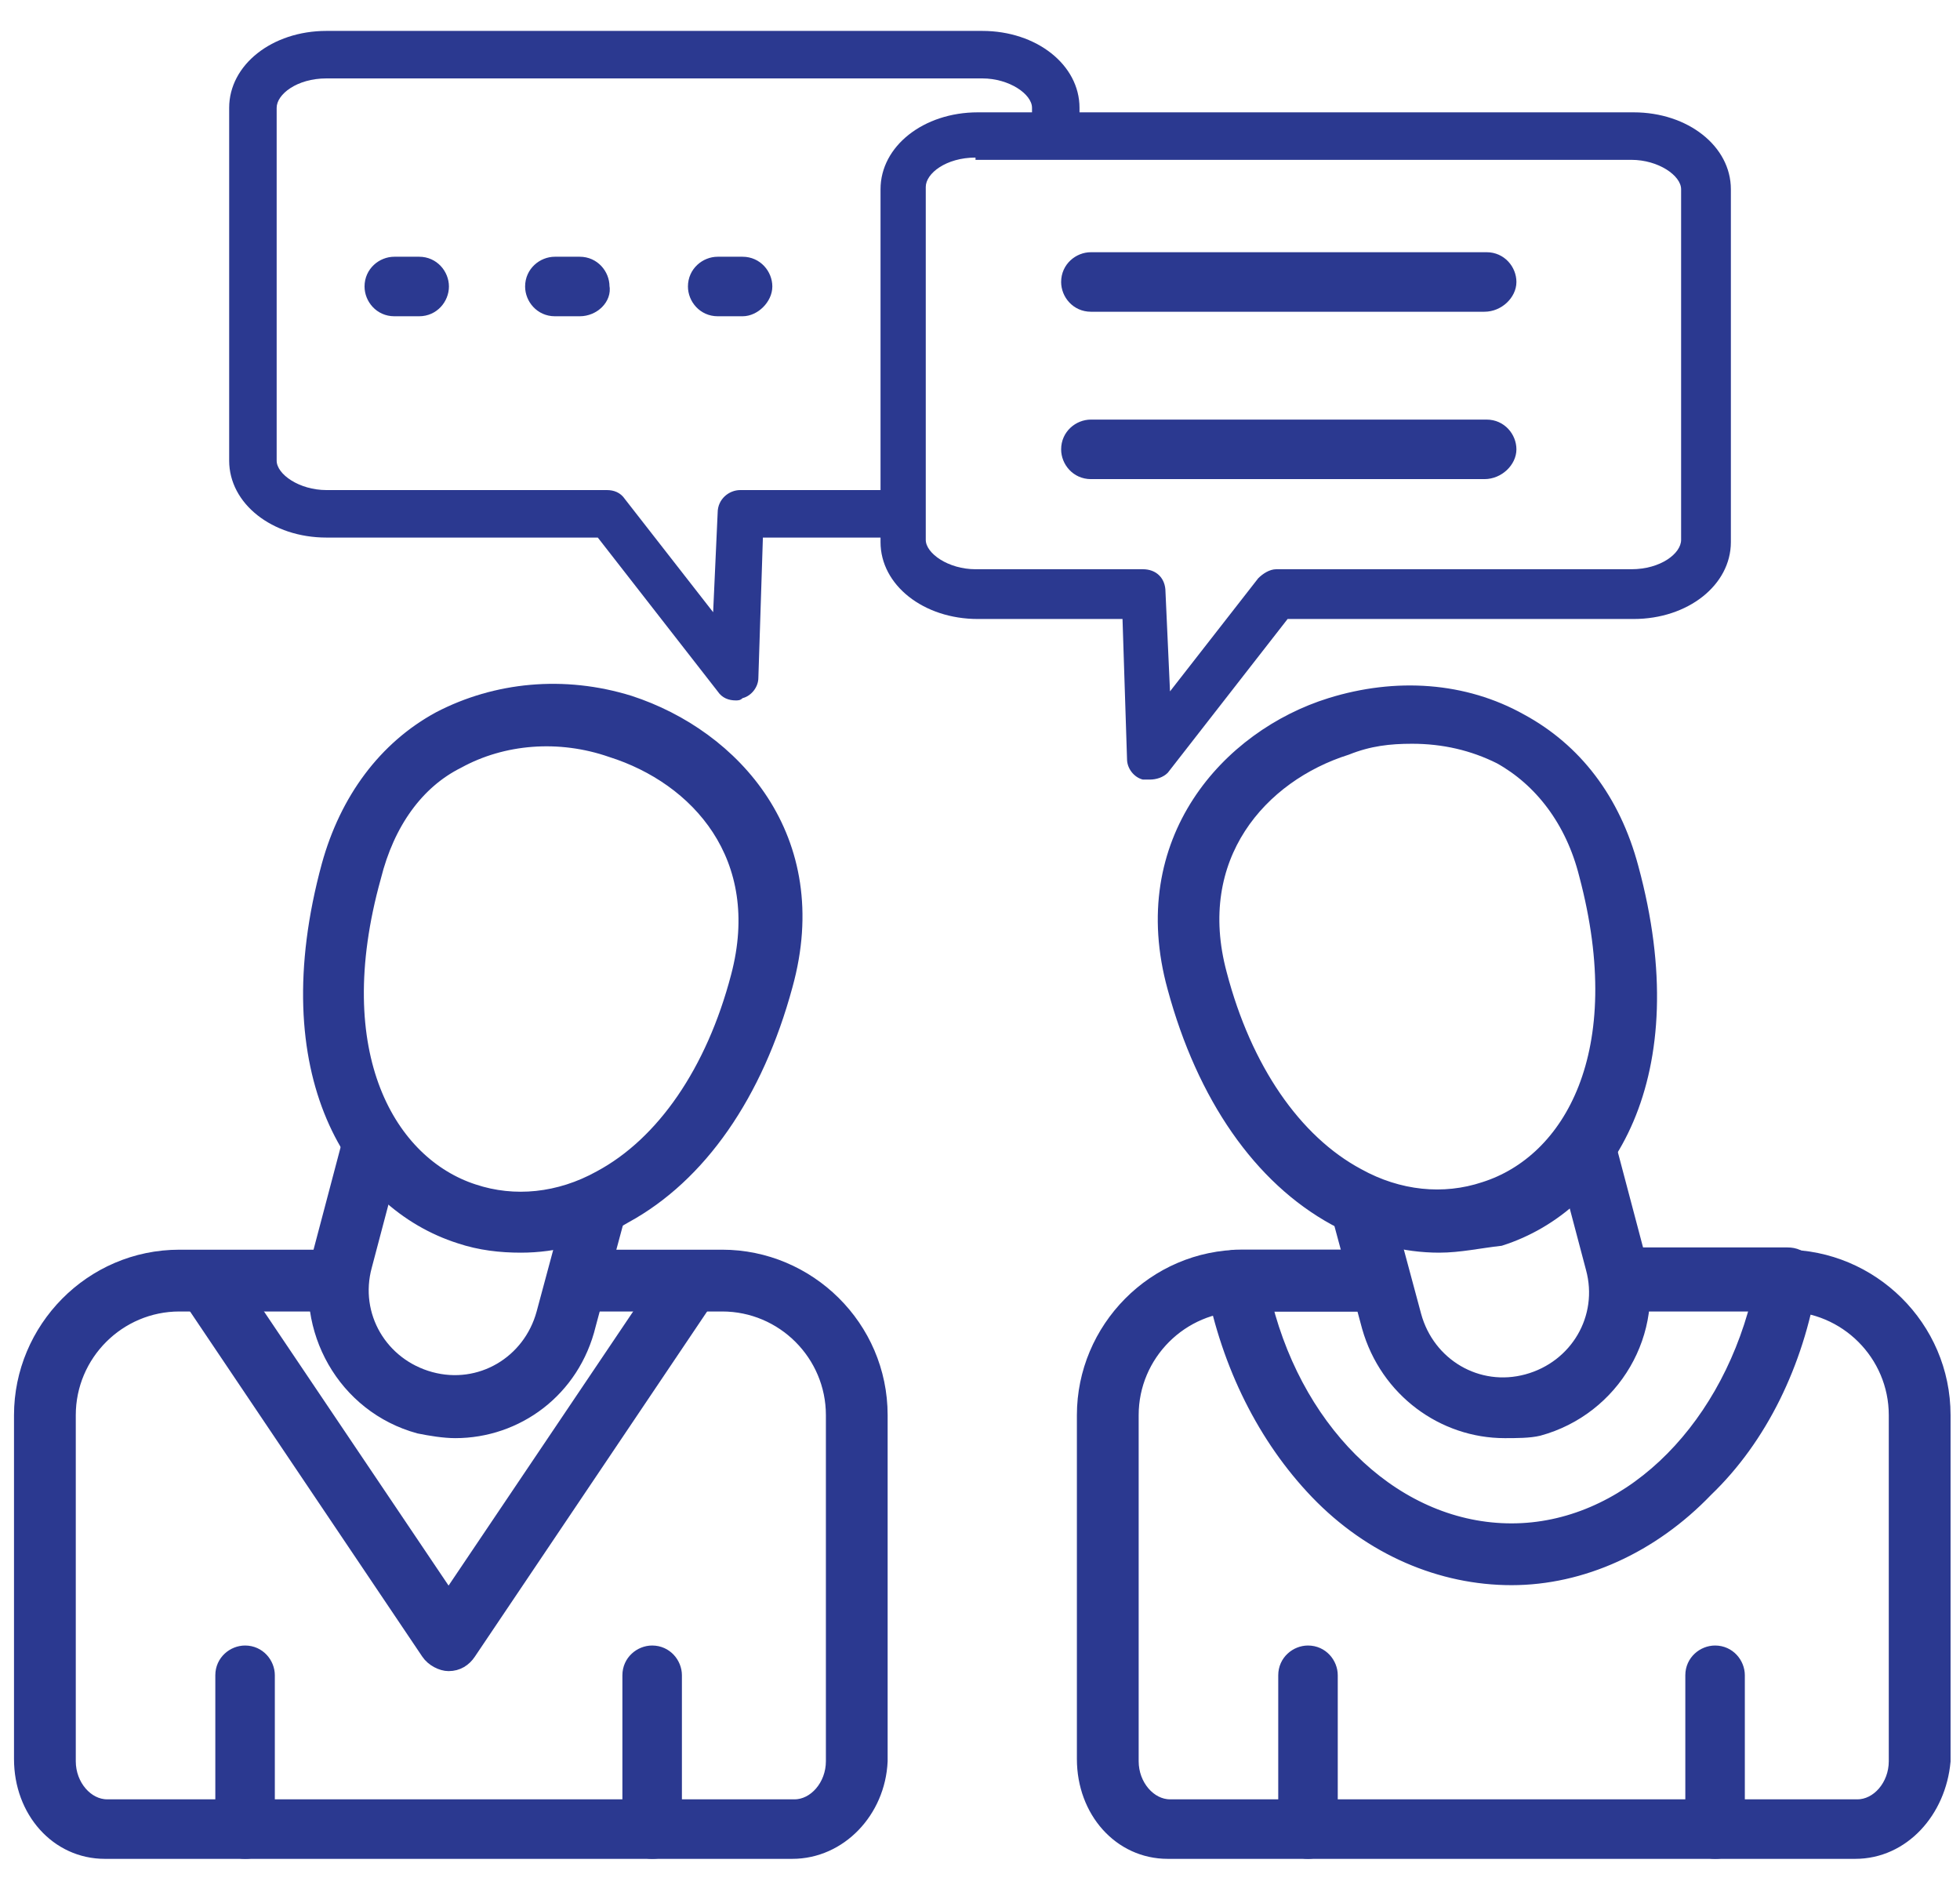 <svg width="52" height="50" viewBox="0 0 52 50" fill="none" xmlns="http://www.w3.org/2000/svg">
<path d="M49.22 49.12H30.98C29.72 49.12 28.76 48.04 28.76 46.66V37.54C28.76 35.26 30.62 33.34 32.96 33.34H36.74V34.6H32.96C31.34 34.6 30.02 35.92 30.02 37.54V46.72C30.02 47.38 30.5 47.92 31.04 47.92H49.28C49.82 47.92 50.3 47.38 50.3 46.72V37.54C50.3 35.92 48.98 34.6 47.36 34.6H43.04V33.34H47.36C49.64 33.34 51.56 35.2 51.56 37.54V46.72C51.44 48.04 50.48 49.12 49.22 49.12Z" fill="#2B3990" stroke="#2B3990" stroke-width="0.379" stroke-miterlimit="10"/>
<path d="M21.02 49.12H2.781C1.521 49.12 0.561 48.04 0.561 46.66V37.54C0.561 35.26 2.421 33.34 4.761 33.34H9.081V34.6H4.761C3.141 34.6 1.821 35.92 1.821 37.54V46.72C1.821 47.38 2.301 47.92 2.841 47.92H21.081C21.62 47.92 22.101 47.38 22.101 46.72V37.54C22.101 35.92 20.78 34.6 19.16 34.6H15.38V33.34H19.16C21.441 33.34 23.36 35.2 23.36 37.54V46.72C23.3 48.04 22.28 49.12 21.02 49.12Z" fill="#2B3990" stroke="#2B3990" stroke-width="0.379" stroke-miterlimit="10"/>
<path d="M19.52 18.58C19.34 18.58 19.16 18.52 19.04 18.34L15.86 14.26H8.66C7.22 14.26 6.08 13.36 6.08 12.22V2.86C6.08 1.72 7.22 0.82 8.66 0.82H26.06C27.5 0.82 28.64 1.72 28.64 2.86V3.58H27.38V2.86C27.38 2.5 26.78 2.08 26.06 2.08H8.66C7.88 2.08 7.34 2.5 7.34 2.86V12.22C7.34 12.58 7.94 13 8.66 13H16.1C16.28 13 16.46 13.06 16.58 13.24L18.92 16.24L19.04 13.6C19.04 13.24 19.34 13 19.64 13H23.9V14.26H20.24L20.12 17.98C20.12 18.22 19.94 18.46 19.7 18.52C19.64 18.58 19.58 18.58 19.52 18.58Z" fill="#2B3990"/>
<path d="M25.881 4.18C25.101 4.18 24.561 4.6 24.561 4.96V14.32C24.561 14.68 25.161 15.1 25.881 15.1H30.321C30.681 15.1 30.921 15.34 30.921 15.7L31.041 18.34L33.381 15.34C33.501 15.22 33.681 15.1 33.861 15.1H43.281C44.061 15.1 44.601 14.68 44.601 14.32V5.02C44.601 4.66 44.001 4.24 43.281 4.24H25.881V4.18ZM30.501 20.68C30.441 20.68 30.381 20.68 30.321 20.68C30.081 20.62 29.901 20.38 29.901 20.14L29.781 16.42H25.941C24.501 16.42 23.361 15.52 23.361 14.38V5.02C23.361 3.88 24.501 2.98 25.941 2.98H43.341C44.781 2.98 45.921 3.88 45.921 5.02V14.38C45.921 15.52 44.781 16.42 43.341 16.42H34.161L30.981 20.5C30.861 20.62 30.681 20.68 30.501 20.68Z" fill="#2B3990"/>
<path d="M40.102 41.86C38.242 41.86 36.382 41.08 34.942 39.58C33.562 38.14 32.602 36.22 32.182 34.06C32.182 33.88 32.182 33.7 32.302 33.58C32.422 33.46 32.602 33.34 32.782 33.34H36.622V34.6H33.562C34.462 38.14 37.102 40.6 40.102 40.6C43.102 40.6 45.742 38.08 46.642 34.54H43.042V33.28H47.422C47.602 33.28 47.782 33.34 47.902 33.52C48.022 33.64 48.082 33.82 48.022 34C47.662 36.16 46.702 38.14 45.262 39.52C43.822 41.02 41.962 41.86 40.102 41.86Z" fill="#2B3990" stroke="#2B3990" stroke-width="0.379" stroke-miterlimit="10"/>
<path d="M39.92 37.96C38.3 37.96 36.8 36.88 36.321 35.2L35.48 32.08L36.681 31.78L37.52 34.9C37.88 36.22 39.2 37 40.52 36.64C41.84 36.28 42.62 34.96 42.261 33.64L41.42 30.46L42.62 30.16L43.461 33.34C44.001 35.32 42.8 37.36 40.821 37.9C40.581 37.96 40.221 37.96 39.92 37.96Z" fill="#2B3990" stroke="#2B3990" stroke-width="0.379" stroke-miterlimit="10"/>
<path d="M6.502 49.12C6.142 49.12 5.902 48.82 5.902 48.52V44.44C5.902 44.08 6.202 43.84 6.502 43.84C6.862 43.84 7.102 44.14 7.102 44.44V48.52C7.102 48.88 6.862 49.12 6.502 49.12ZM17.302 49.12C16.942 49.12 16.702 48.82 16.702 48.52V44.44C16.702 44.08 17.002 43.84 17.302 43.84C17.662 43.84 17.902 44.14 17.902 44.44V48.52C17.962 48.88 17.662 49.12 17.302 49.12Z" fill="#2B3990" stroke="#2B3990" stroke-width="0.379" stroke-miterlimit="10"/>
<path d="M11.901 44.14C11.721 44.14 11.481 44.02 11.361 43.84L4.941 34.3L5.961 33.58L11.901 42.4L17.841 33.58L18.861 34.3L12.441 43.84C12.321 44.02 12.141 44.14 11.901 44.14Z" fill="#2B3990" stroke="#2B3990" stroke-width="0.379" stroke-miterlimit="10"/>
<path d="M12.08 37.96C11.78 37.96 11.42 37.9 11.12 37.84C9.14 37.3 8 35.26 8.48 33.28L9.32 30.1L10.52 30.4L9.68 33.58C9.32 34.9 10.1 36.22 11.42 36.58C12.74 36.94 14.06 36.16 14.42 34.84L15.26 31.72L16.46 32.02L15.62 35.14C15.2 36.88 13.7 37.96 12.08 37.96Z" fill="#2B3990" stroke="#2B3990" stroke-width="0.379" stroke-miterlimit="10"/>
<path d="M39.382 8.08H28.942C28.582 8.08 28.342 7.78 28.342 7.48C28.342 7.12 28.642 6.88 28.942 6.88H39.442C39.802 6.88 40.042 7.18 40.042 7.48C40.042 7.78 39.742 8.08 39.382 8.08ZM39.382 12.52H28.942C28.582 12.52 28.342 12.22 28.342 11.92C28.342 11.56 28.642 11.32 28.942 11.32H39.442C39.802 11.32 40.042 11.62 40.042 11.92C40.042 12.22 39.742 12.52 39.382 12.52Z" fill="#2B3990" stroke="#2B3990" stroke-width="0.379" stroke-miterlimit="10"/>
<path d="M11.121 8.2H10.461C10.101 8.2 9.861 7.9 9.861 7.6C9.861 7.24 10.161 7 10.461 7H11.121C11.481 7 11.721 7.3 11.721 7.6C11.721 7.9 11.481 8.2 11.121 8.2ZM19.701 8.2H19.041C18.681 8.2 18.441 7.9 18.441 7.6C18.441 7.24 18.741 7 19.041 7H19.701C20.061 7 20.301 7.3 20.301 7.6C20.301 7.9 20.001 8.2 19.701 8.2ZM15.381 8.2H14.721C14.361 8.2 14.121 7.9 14.121 7.6C14.121 7.24 14.421 7 14.721 7H15.381C15.741 7 15.981 7.3 15.981 7.6C16.041 7.9 15.741 8.2 15.381 8.2Z" fill="#2B3990" stroke="#2B3990" stroke-width="0.379" stroke-miterlimit="10"/>
<path d="M34.702 49.12C34.342 49.12 34.102 48.82 34.102 48.52V44.44C34.102 44.08 34.402 43.84 34.702 43.84C35.062 43.84 35.302 44.14 35.302 44.44V48.52C35.302 48.88 35.002 49.12 34.702 49.12ZM45.502 49.12C45.142 49.12 44.902 48.82 44.902 48.52V44.44C44.902 44.08 45.202 43.84 45.502 43.84C45.862 43.84 46.102 44.14 46.102 44.44V48.52C46.102 48.88 45.862 49.12 45.502 49.12Z" fill="#2B3990" stroke="#2B3990" stroke-width="0.379" stroke-miterlimit="10"/>
<path d="M37.462 19.54C36.862 19.54 36.322 19.6 35.722 19.84C33.442 20.56 31.522 22.72 32.362 25.84C33.022 28.36 34.342 30.28 36.022 31.18C37.102 31.78 38.302 31.9 39.382 31.54C41.662 30.82 43.342 27.94 42.082 23.2C41.722 21.76 40.882 20.68 39.802 20.08C39.082 19.72 38.302 19.54 37.462 19.54ZM38.182 33.04C37.282 33.04 36.322 32.8 35.422 32.32C33.442 31.24 31.942 29.08 31.162 26.2C30.082 22.3 32.602 19.54 35.302 18.7C37.042 18.16 38.842 18.28 40.342 19.12C41.782 19.9 42.802 21.22 43.282 23.02C44.782 28.54 42.622 31.96 39.802 32.86C39.262 32.92 38.722 33.04 38.182 33.04Z" fill="#2B3990" stroke="#2B3990" stroke-width="0.379" stroke-miterlimit="10"/>
<path d="M9.921 23.26C8.601 28 10.341 30.88 12.561 31.6C13.641 31.96 14.841 31.84 15.921 31.24C17.601 30.34 18.921 28.42 19.581 25.9C20.421 22.72 18.501 20.62 16.221 19.9C14.841 19.42 13.341 19.54 12.141 20.2C11.061 20.74 10.281 21.82 9.921 23.26ZM13.821 33.04C13.281 33.04 12.741 32.98 12.201 32.8C9.381 31.9 7.221 28.48 8.721 22.96C9.201 21.22 10.221 19.84 11.661 19.06C13.161 18.28 14.961 18.1 16.701 18.64C19.461 19.54 21.921 22.24 20.841 26.14C20.061 29.02 18.561 31.18 16.581 32.26C15.681 32.8 14.721 33.04 13.821 33.04Z" fill="#2B3990" stroke="#2B3990" stroke-width="0.379" stroke-miterlimit="10"/>
</svg>
